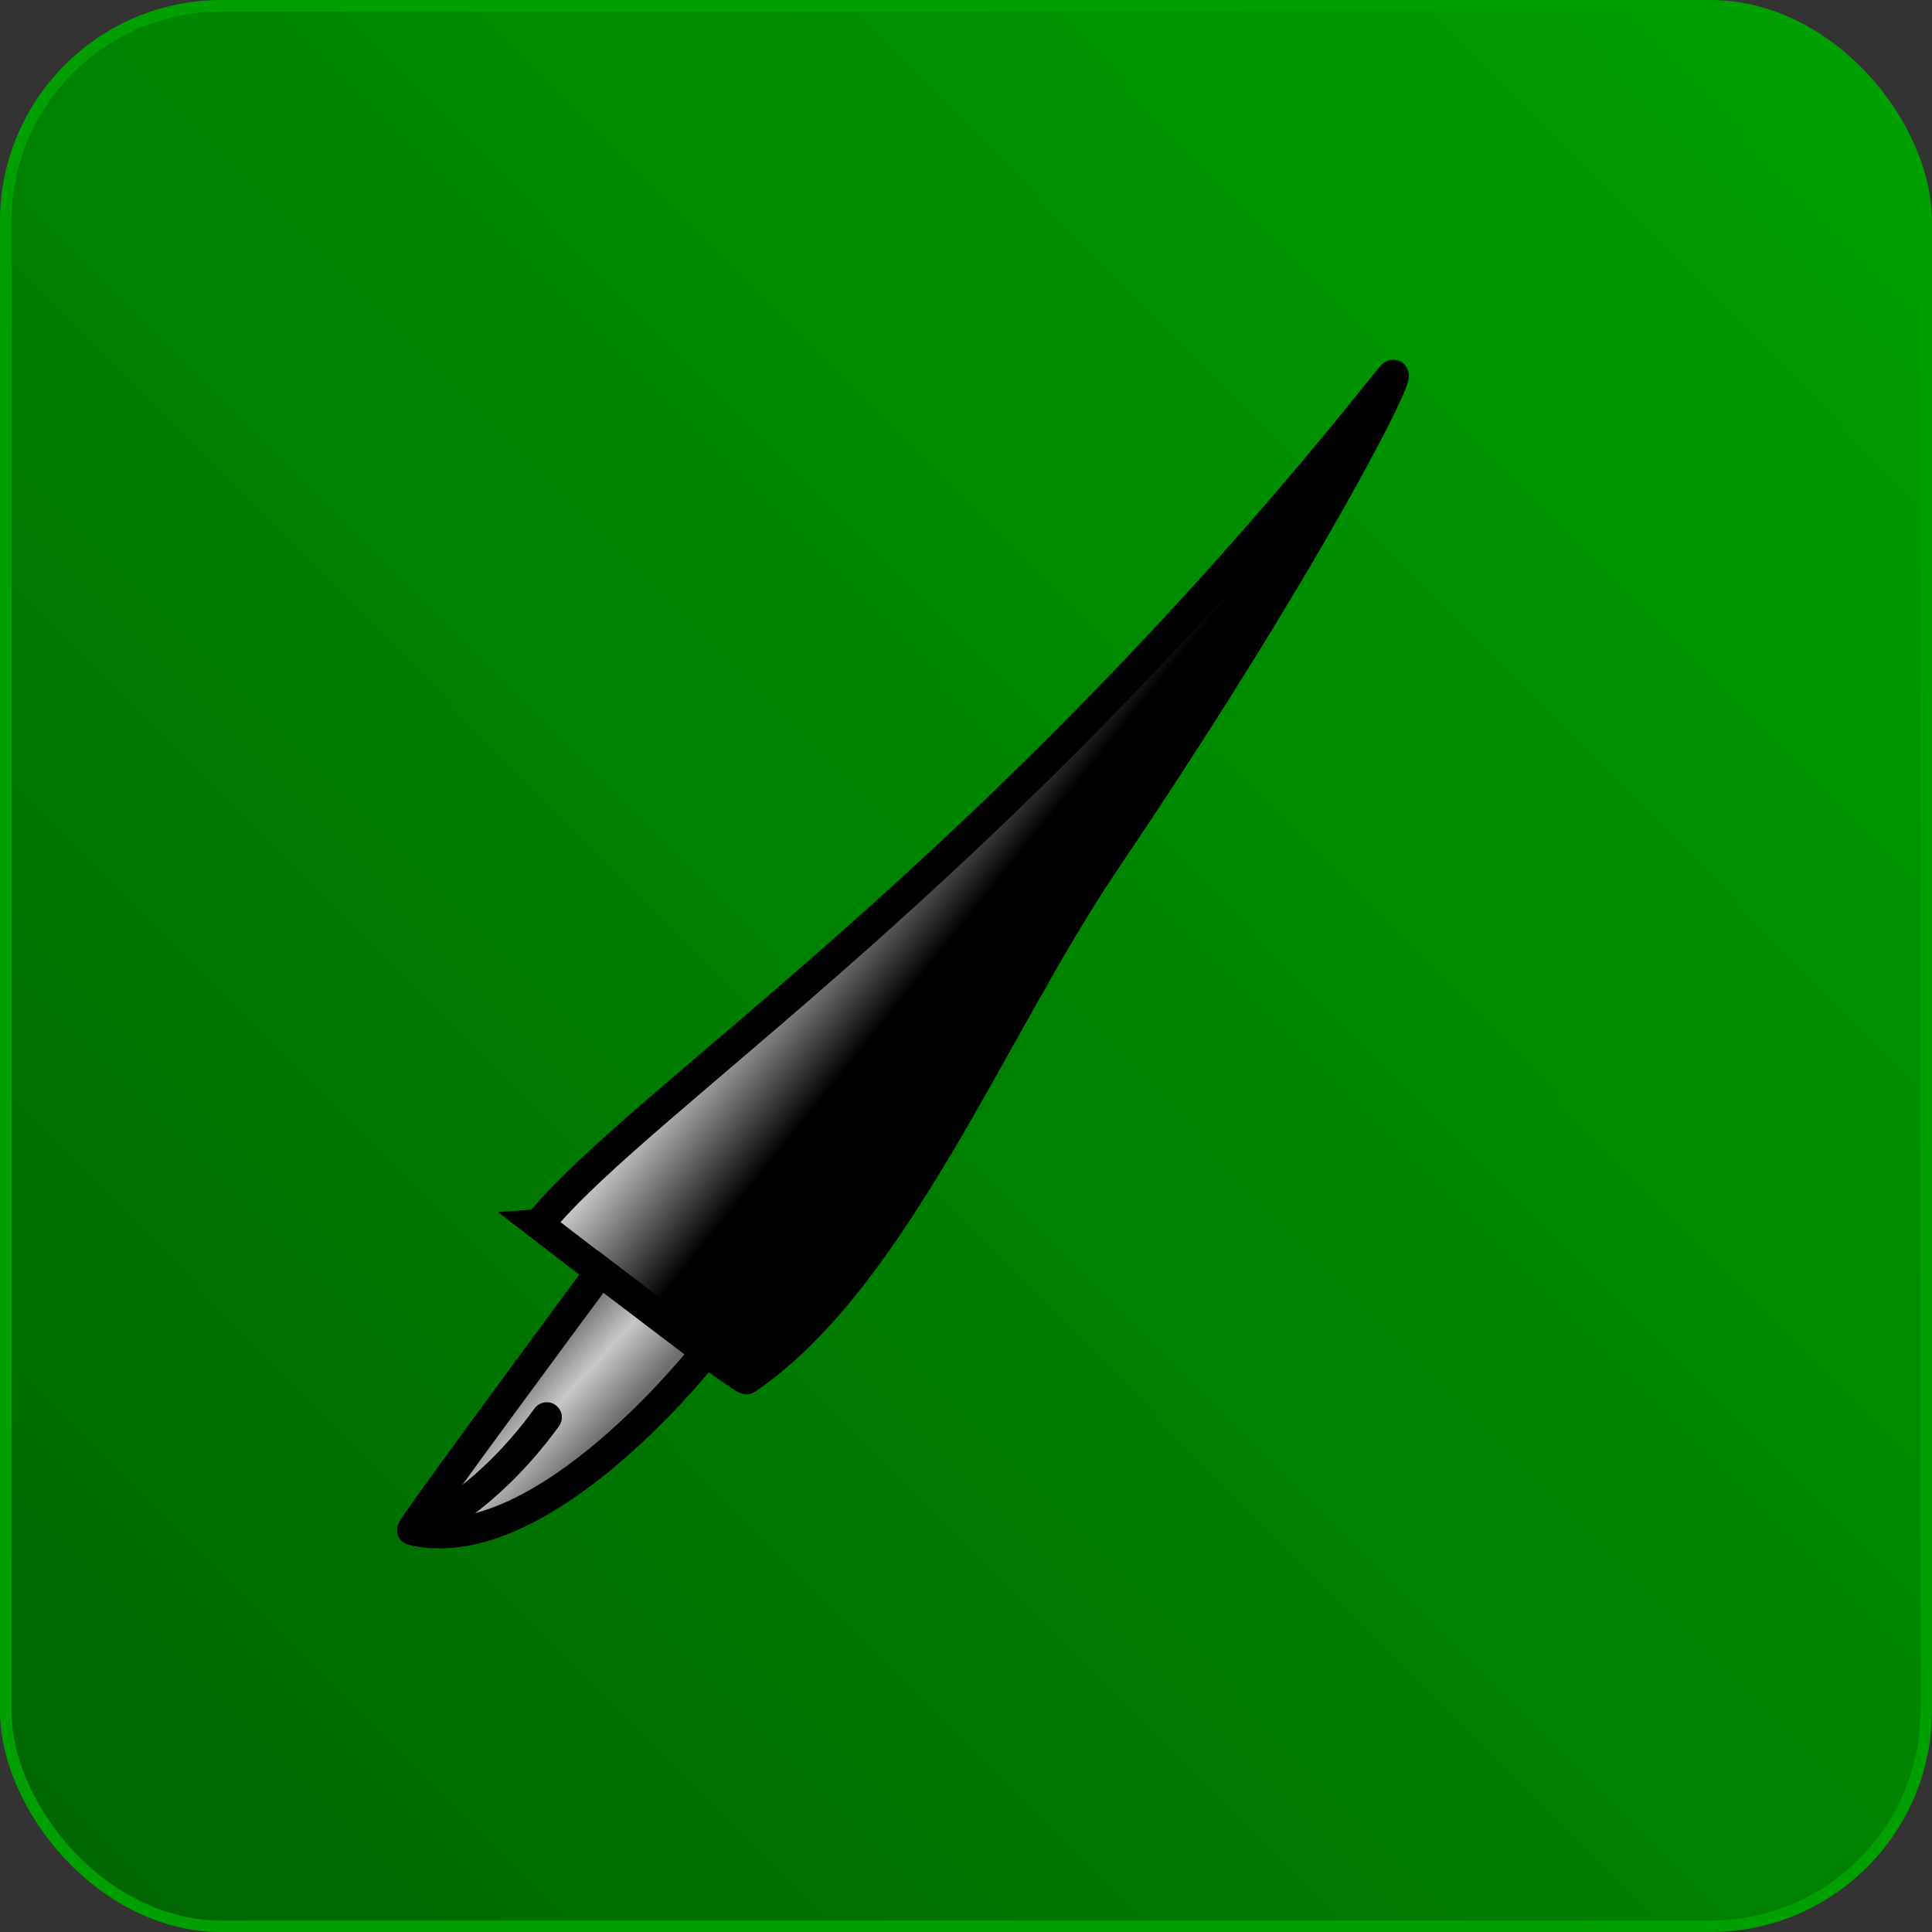<?xml version="1.0" encoding="UTF-8" standalone="no"?>
<!-- Created with Inkscape (http://www.inkscape.org/) -->

<svg
   width="44.772mm"
   height="44.772mm"
   viewBox="0 0 44.772 44.772"
   version="1.1"
   id="svg1"
   xml:space="preserve"
   inkscape:version="1.3.2 (091e20e, 2023-11-25)"
   sodipodi:docname="icon.svg"
   xmlns:inkscape="http://www.inkscape.org/namespaces/inkscape"
   xmlns:sodipodi="http://sodipodi.sourceforge.net/DTD/sodipodi-0.dtd"
   xmlns:xlink="http://www.w3.org/1999/xlink"
   xmlns="http://www.w3.org/2000/svg"
   xmlns:svg="http://www.w3.org/2000/svg"><rect x="0" y="0" width="44.772" height="44.772" fill="#333333" stroke="none"/><sodipodi:namedview
     id="namedview1"
     pagecolor="#505050"
     bordercolor="#eeeeee"
     borderopacity="1"
     inkscape:showpageshadow="false"
     inkscape:pageopacity="0"
     inkscape:pagecheckerboard="false"
     inkscape:deskcolor="#505050"
     inkscape:document-units="mm"
     inkscape:zoom="0.84368579"
     inkscape:cx="-210.97902"
     inkscape:cy="23.705508"
     inkscape:window-width="3168"
     inkscape:window-height="1805"
     inkscape:window-x="300"
     inkscape:window-y="171"
     inkscape:window-maximized="0"
     inkscape:current-layer="layer1"
     showborder="false"
     shape-rendering="auto"
     borderlayer="false"
     labelstyle="default" /><defs
     id="defs1"><linearGradient
       id="linearGradient1607"
       inkscape:collect="always"><stop
         style="stop-color:#000000;stop-opacity:1;"
         offset="0"
         id="stop1607" /><stop
         style="stop-color:#ffffff;stop-opacity:1;"
         offset="1"
         id="stop1608" /></linearGradient><linearGradient
       id="linearGradient1599"
       inkscape:collect="always"><stop
         style="stop-color:#6e6e6e;stop-opacity:1;"
         offset="0.39"
         id="stop1599" /><stop
         style="stop-color:#c8c8c8;stop-opacity:1;"
         offset="0.5"
         id="stop1601" /><stop
         style="stop-color:#6e6e6e;stop-opacity:1;"
         offset="0.624"
         id="stop1600" /></linearGradient><linearGradient
       id="swatch8"
       inkscape:swatch="solid"><stop
         style="stop-color:#000000;stop-opacity:1;"
         offset="0"
         id="stop8" /></linearGradient><linearGradient
       id="linearGradient1"
       inkscape:collect="always"><stop
         style="stop-color:#006500;stop-opacity:1;"
         offset="0"
         id="stop1" /><stop
         style="stop-color:#00a000;stop-opacity:1;"
         offset="1"
         id="stop2" /></linearGradient><linearGradient
       inkscape:collect="always"
       xlink:href="#linearGradient1"
       id="linearGradient2"
       x1="43.837"
       y1="116.631"
       x2="88.058"
       y2="72.795"
       gradientUnits="userSpaceOnUse" /><linearGradient
       inkscape:collect="always"
       xlink:href="#linearGradient1599"
       id="linearGradient1600"
       x1="52.766"
       y1="101.318"
       x2="60.312"
       y2="108.24"
       gradientUnits="userSpaceOnUse" /><linearGradient
       inkscape:collect="always"
       xlink:href="#linearGradient1607"
       id="linearGradient1608"
       x1="64.301"
       y1="95.673"
       x2="61.409"
       y2="93.335"
       gradientUnits="userSpaceOnUse" /></defs><g
     inkscape:label="Warstwa 1"
     inkscape:groupmode="layer"
     id="layer1"
     transform="translate(-43.519,-72.334)"><rect
       style="display:inline;fill:url(#linearGradient2);stroke:#00a000;stroke-width:0.265;stroke-dasharray:none;stroke-opacity:1"
       id="rect1"
       width="44.507"
       height="44.507"
       x="43.651"
       y="72.467"
       rx="5"
       ry="5" /><path
       style="display:inline;fill:url(#linearGradient1608);stroke:#000000;stroke-width:0.7;stroke-dasharray:none;stroke-opacity:1"
       d="m 56.003,100.708 c 2.407,-2.951 10.52,-8.047 19.72,-19.608 0.599,-0.752 -1.632,3.844 -6.603,11.202 -2.586,3.828 -4.883,9.674 -8.299,11.993 -0.088,0.06 -4.819,-3.587 -4.819,-3.587 z"
       id="path2"
       sodipodi:nodetypes="csssc" /><path
       style="fill:url(#linearGradient1600);stroke:#000000;stroke-width:0.7;stroke-dasharray:none;stroke-opacity:1"
       d="m 59.88,103.661 c 0,0 -3.777,4.849 -6.81,4.133 -0.066,-0.016 4.362,-5.994 4.362,-5.994 z"
       id="path1598"
       sodipodi:nodetypes="cscc" /><path
       style="fill:#ffffff;fill-opacity:1;stroke:#000000;stroke-width:0.7;stroke-linecap:round;stroke-miterlimit:4;stroke-dasharray:none;stroke-opacity:1"
       d="m 53.184,107.818 c 0,0 1.54,-0.618 3.005,-2.639"
       id="path1599" /></g></svg>
